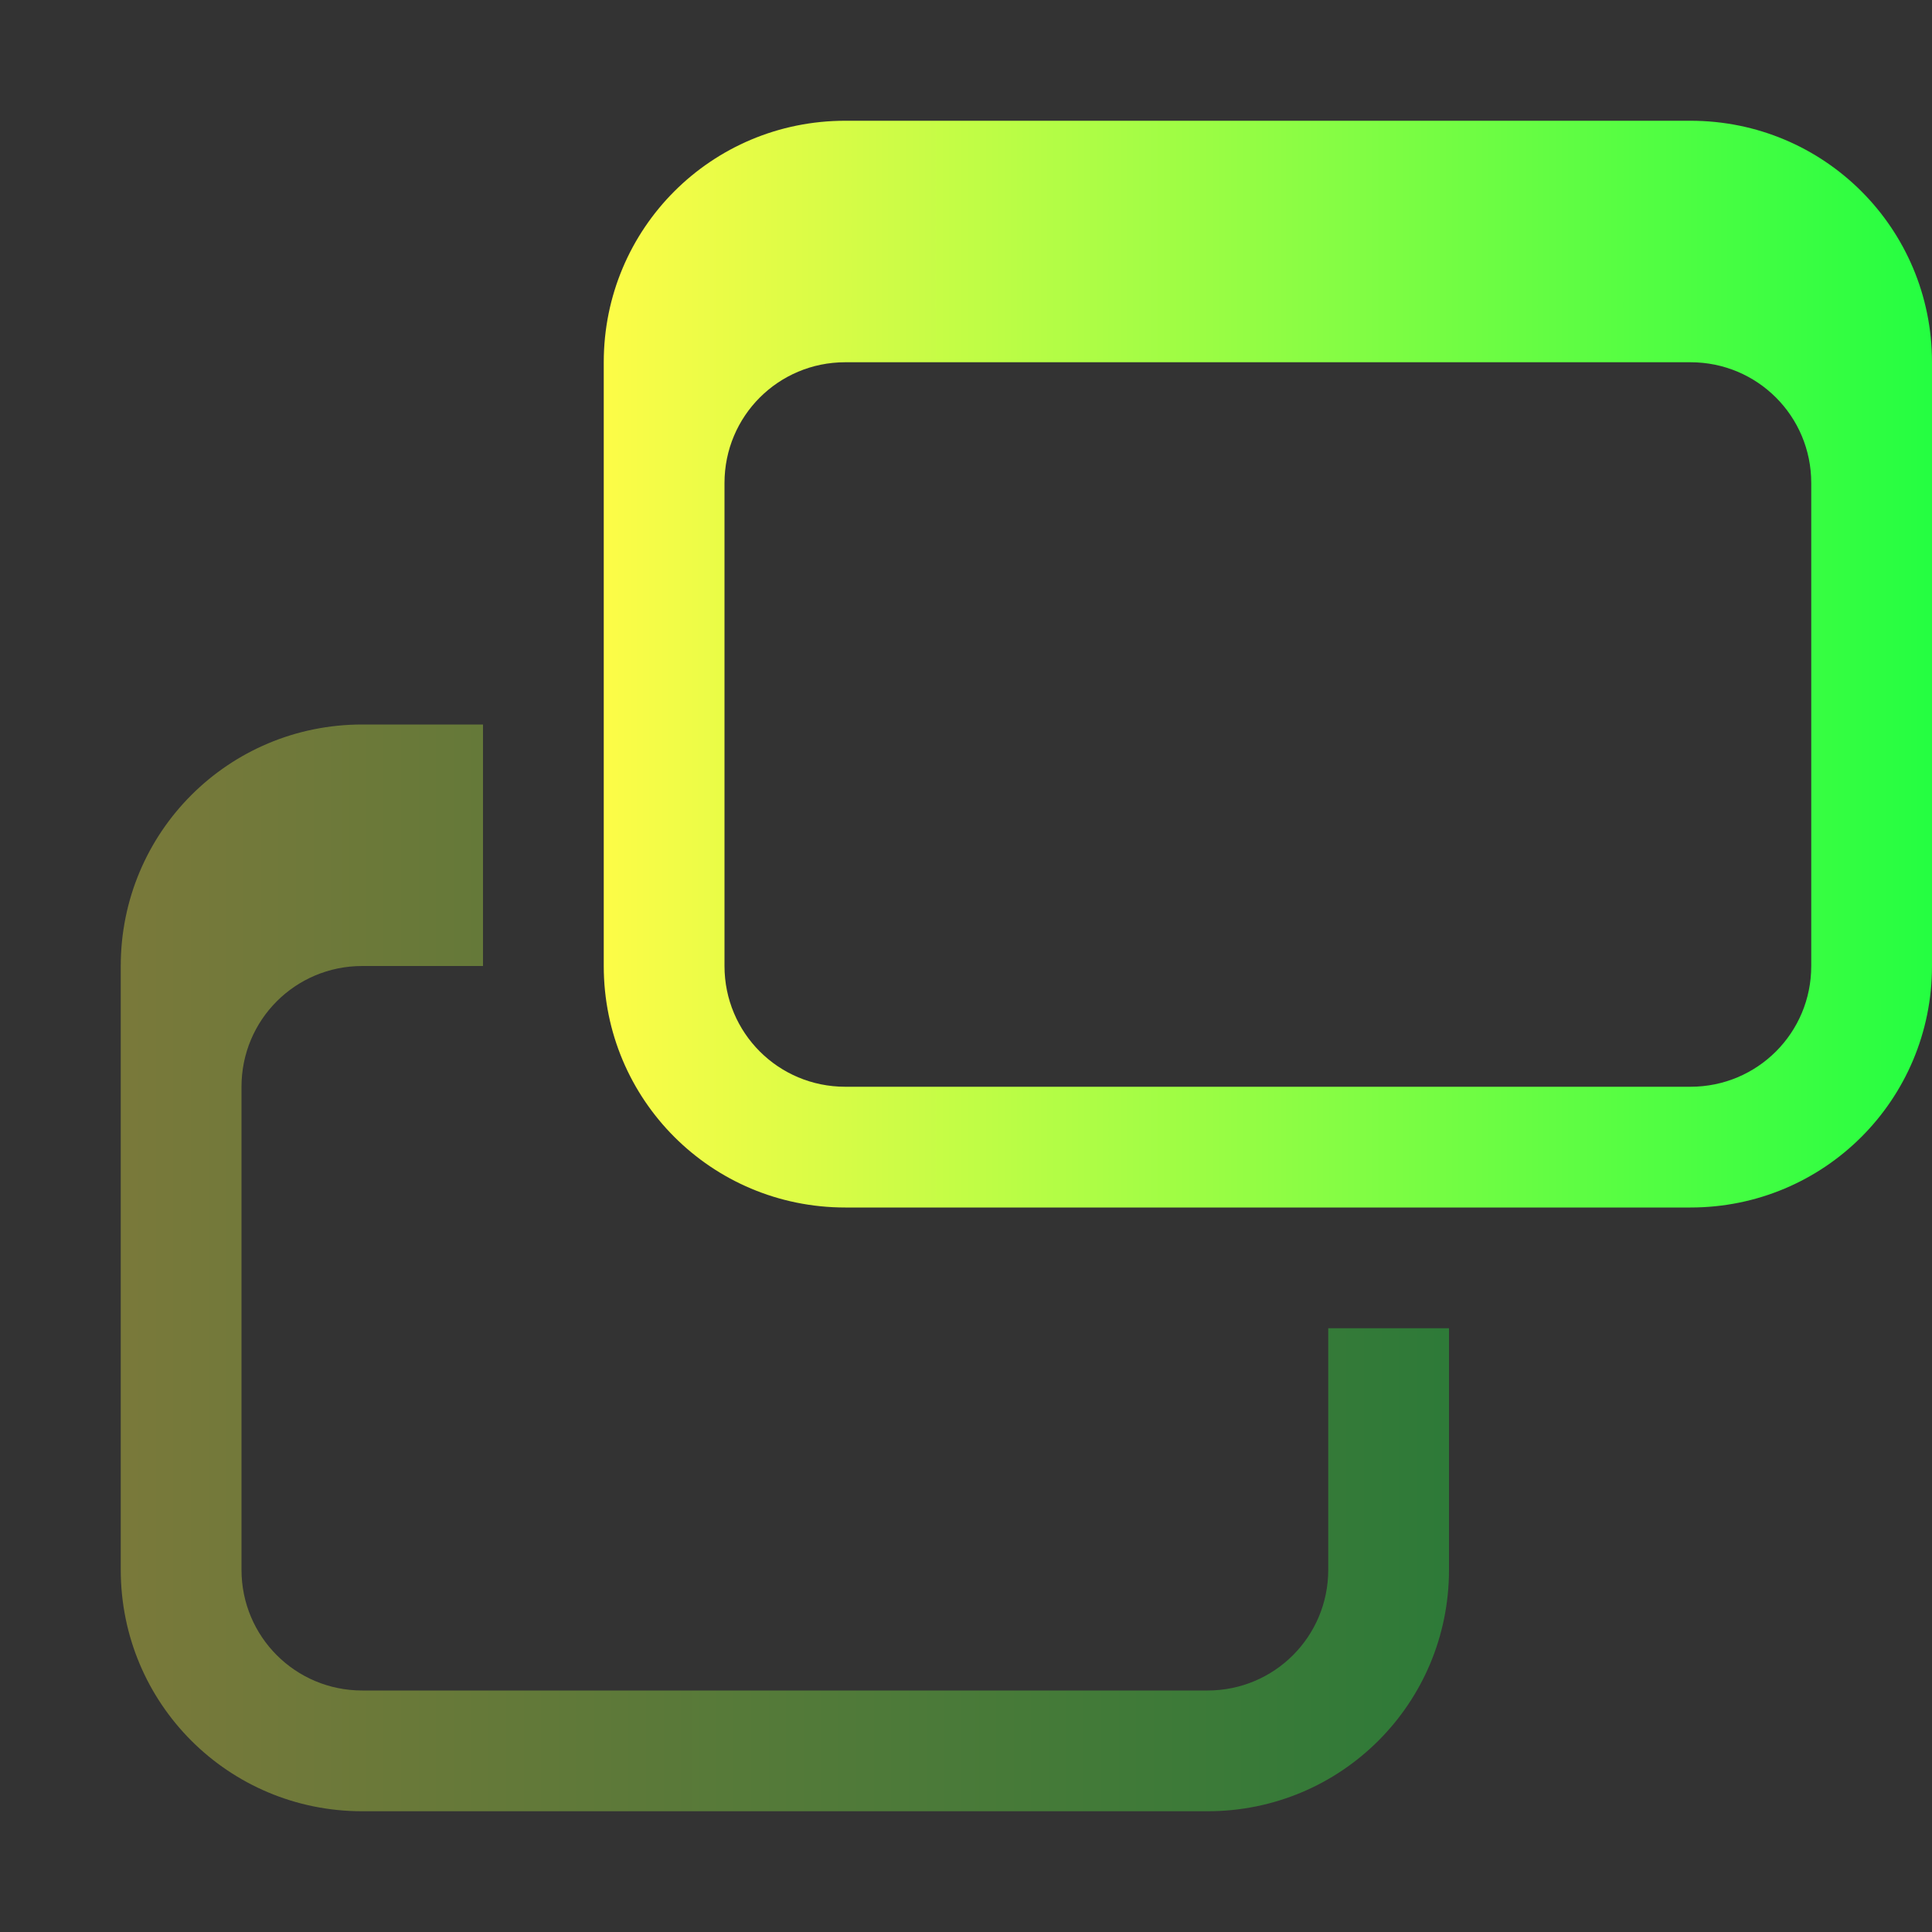 <svg width="16" height="16" viewBox="0 0 16 16" fill="none" xmlns="http://www.w3.org/2000/svg">
<rect x="0" y="0" width="16" height="16" fill="#333333" stroke="none"/>
<path opacity="0.35" d="M3 6C1.892 6 1 6.892 1 8V13C1 14.108 1.892 15 3 15H10C11.108 15 12 14.108 12 13V11H11V13C11 13.554 10.554 14 10 14H3C2.446 14 2 13.554 2 13V9C2 8.446 2.446 8 3 8H4V6H3Z" fill="url(#paint0_linear_10_18714)"/>
<path d="M7 1C5.892 1 5 1.892 5 3V8C5 9.108 5.892 10 7 10H14C15.108 10 16 9.108 16 8V3C16 1.892 15.108 1 14 1H7ZM7 3H14C14.554 3 15 3.446 15 4V8C15 8.554 14.554 9 14 9H7C6.446 9 6 8.554 6 8V4C6 3.446 6.446 3 7 3Z" fill="url(#paint1_linear_10_18714)"/>
<defs>
<linearGradient id="paint0_linear_10_18714" x1="1" y1="10.5" x2="12" y2="10.5" gradientUnits="userSpaceOnUse">
<stop stop-color="#FDFC47"/>
<stop offset="1" stop-color="#24FE41"/>
</linearGradient>
<linearGradient id="paint1_linear_10_18714" x1="5" y1="5.5" x2="16" y2="5.5" gradientUnits="userSpaceOnUse">
<stop stop-color="#FDFC47"/>
<stop offset="1" stop-color="#24FE41"/>
</linearGradient>
</defs>
</svg>
